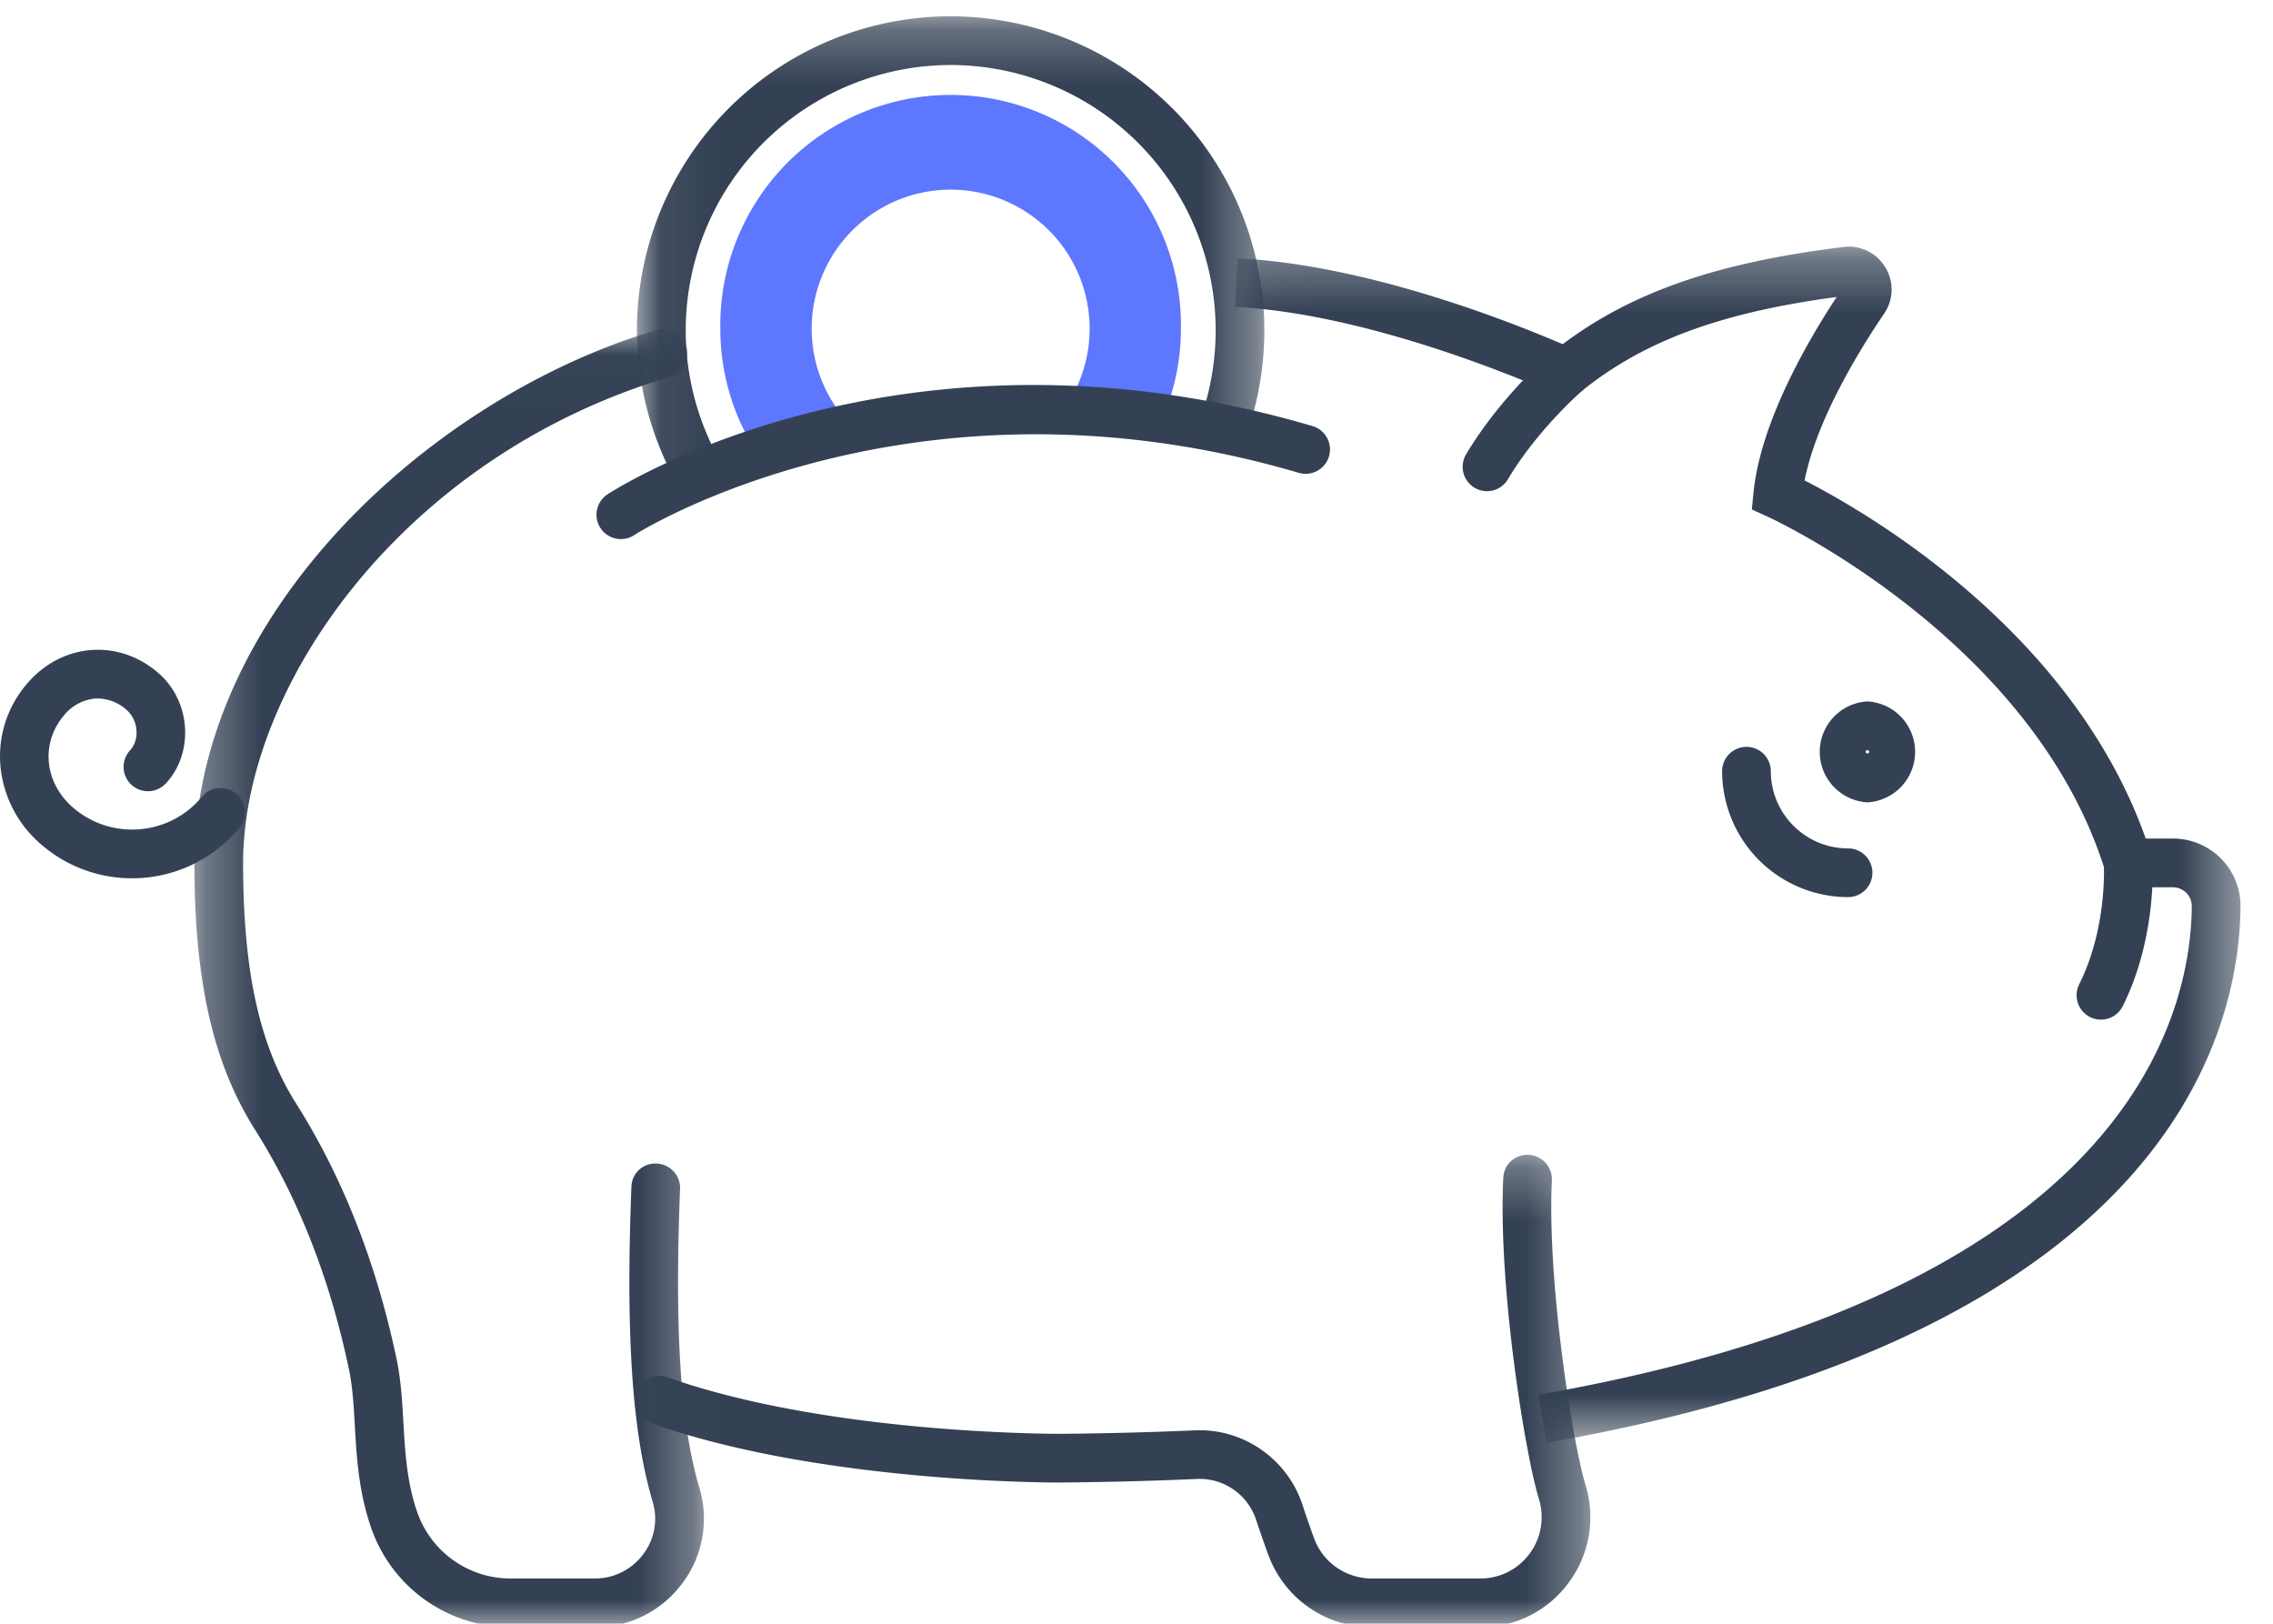 <svg xmlns="http://www.w3.org/2000/svg" xmlns:xlink="http://www.w3.org/1999/xlink" width="42" height="30" viewBox="0 0 42 30">
    <defs>
        <path id="prefix__a" d="M0.292 0.022L9.707 0.022 9.707 24 0.292 24z"/>
        <path id="prefix__c" d="M0.019 0.293L18.6 0.293 18.6 22.393 0.019 22.393z"/>
        <path id="prefix__e" d="M0.023 0.272L17.687 0.272 17.687 9 0.023 9z"/>
        <path id="prefix__g" d="M0.068 0.236L11.663 0.236 11.663 9.104 0.068 9.104z"/>
    </defs>
    <g fill="none" fill-rule="evenodd">
        <path fill="#5D77FF" d="M14.998 6.075a2.568 2.568 0 114.842 1.19 13.75 13.75 0 011.727.248 4.23 4.23 0 00.254-1.438 4.256 4.256 0 10-8.511 0c0 .773.209 1.495.57 2.12.432-.184.987-.387 1.65-.56a2.555 2.555 0 01-.532-1.56"/>
        <g transform="translate(3.3 6.064)">
            <mask id="prefix__b" fill="#fff">
                <use xlink:href="#prefix__a"/>
            </mask>
            <path fill="#344154" d="M7.691 24H6.128a2.726 2.726 0 01-2.567-1.828c-.235-.67-.272-1.324-.305-1.902-.021-.364-.04-.708-.106-1.022-.349-1.674-.934-3.169-1.74-4.443C.637 13.58.292 12.062.292 9.879c0-4.569 4.33-8.59 8.516-9.838a.45.45 0 11.257.862C4.137 2.373 1.192 6.621 1.192 9.88c0 2.003.302 3.374.98 4.445.863 1.366 1.488 2.96 1.86 4.74.078.38.1.774.122 1.155.031.543.064 1.105.256 1.656A1.825 1.825 0 006.128 23.1h1.563c.356 0 .682-.164.896-.45.21-.281.273-.634.173-.969-.378-1.273-.5-3.066-.393-5.815a.44.44 0 01.467-.432.45.45 0 01.432.467c-.103 2.645.008 4.35.357 5.524a1.98 1.98 0 01-.315 1.763A2 2 0 017.691 24" mask="url(#prefix__b)"/>
        </g>
        <g transform="translate(22.8 4.264)">
            <mask id="prefix__d" fill="#fff">
                <use xlink:href="#prefix__c"/>
            </mask>
            <path fill="#344154" d="M5.778 22.393l-.155-.887c10.85-1.9 12.06-6.951 12.077-9.034a.351.351 0 00-.35-.343h-1.158l-.098-.316c-1.332-4.275-6.18-6.508-6.23-6.53l-.294-.134.032-.322c.13-1.274.965-2.735 1.535-3.604-2.145.287-3.564.813-4.713 1.74l-.214.173-.25-.11c-.793-.35-3.563-1.5-5.941-1.62L.064.508c2.29.114 4.815 1.076 6.011 1.587 1.29-.968 2.863-1.51 5.19-1.796a.785.785 0 01.77.374.782.782 0 01-.02.856c-.471.695-1.25 1.968-1.47 3.084 1.123.574 4.938 2.76 6.303 6.616h.502a1.247 1.247 0 011.25 1.25c-.018 2.309-1.305 7.896-12.822 9.914" mask="url(#prefix__d)"/>
        </g>
        <g transform="translate(11.7 21.064)">
            <mask id="prefix__f" fill="#fff">
                <use xlink:href="#prefix__e"/>
            </mask>
            <path fill="#344154" d="M15.653 9h-2.006a2.037 2.037 0 01-1.906-1.323 20.276 20.276 0 01-.23-.658 1.098 1.098 0 00-1.093-.758c-.81.036-1.656.058-2.517.066-.037 0-4.413.024-7.579-1.1a.45.45 0 01.302-.848c2.998 1.065 7.221 1.047 7.268 1.048a71.14 71.14 0 002.486-.064c.89-.041 1.709.525 1.988 1.374.065.197.138.41.219.629.162.439.589.734 1.062.734h2.006c.362 0 .694-.167.91-.458a1.13 1.13 0 00.172-1.013c-.248-.81-.754-3.889-.658-5.927a.442.442 0 01.47-.429.45.45 0 01.428.47c-.09 1.91.393 4.88.62 5.623a2.024 2.024 0 01-.31 1.812A2.012 2.012 0 0115.654 9" mask="url(#prefix__f)"/>
        </g>
        <path fill="#344154" d="M34.506 13.859a.033.033 0 00-.033.032c0 .036.065.037.065 0a.032.032 0 00-.032-.032m0 .965a.934.934 0 010-1.865.934.934 0 010 1.865M34.148 16.575a2.33 2.33 0 01-2.327-2.326.45.45 0 01.9 0c0 .786.64 1.426 1.427 1.426a.45.45 0 010 .9M38.82 18.839a.451.451 0 01-.402-.651c.523-1.046.457-2.205.456-2.217a.45.45 0 11.899-.056c.003.057.08 1.415-.55 2.675a.45.45 0 01-.402.249M11.473 9.96a.45.45 0 01-.245-.828c.22-.142 5.474-3.478 13.024-1.26a.45.45 0 11-.254.864c-7.156-2.103-12.23 1.118-12.28 1.151a.448.448 0 01-.245.073"/>
        <g transform="translate(11.7 .064)">
            <mask id="prefix__h" fill="#fff">
                <use xlink:href="#prefix__g"/>
            </mask>
            <path fill="#344154" d="M1.203 9.104a.45.45 0 01-.392-.23A5.799 5.799 0 015.866.237a5.804 5.804 0 015.485 7.679.45.45 0 11-.851-.292 4.903 4.903 0 00-4.634-6.487 4.903 4.903 0 00-4.271 7.297.45.45 0 01-.392.671" mask="url(#prefix__h)"/>
        </g>
        <path fill="#344154" d="M27.476 9.075a.45.45 0 01-.386-.68c.619-1.043 1.519-1.826 1.557-1.858a.45.45 0 01.588.681c-.008.007-.83.724-1.372 1.637a.45.45 0 01-.387.22M2.44 16.227a2.556 2.556 0 01-1.657-.606 2.17 2.17 0 01-.771-1.427c-.06-.564.11-1.116.48-1.554.319-.377.75-.602 1.213-.632.453-.028.899.132 1.253.455.279.255.448.625.462 1.016.014.377-.114.738-.353.992a.45.45 0 11-.655-.617.48.48 0 00.11-.341.55.55 0 00-.17-.385.806.806 0 00-.59-.222.84.84 0 00-.582.314c-.438.519-.359 1.255.184 1.713.704.595 1.76.506 2.355-.198a.45.45 0 11.687.58 2.567 2.567 0 01-1.966.912"/>
    </g>
</svg>
